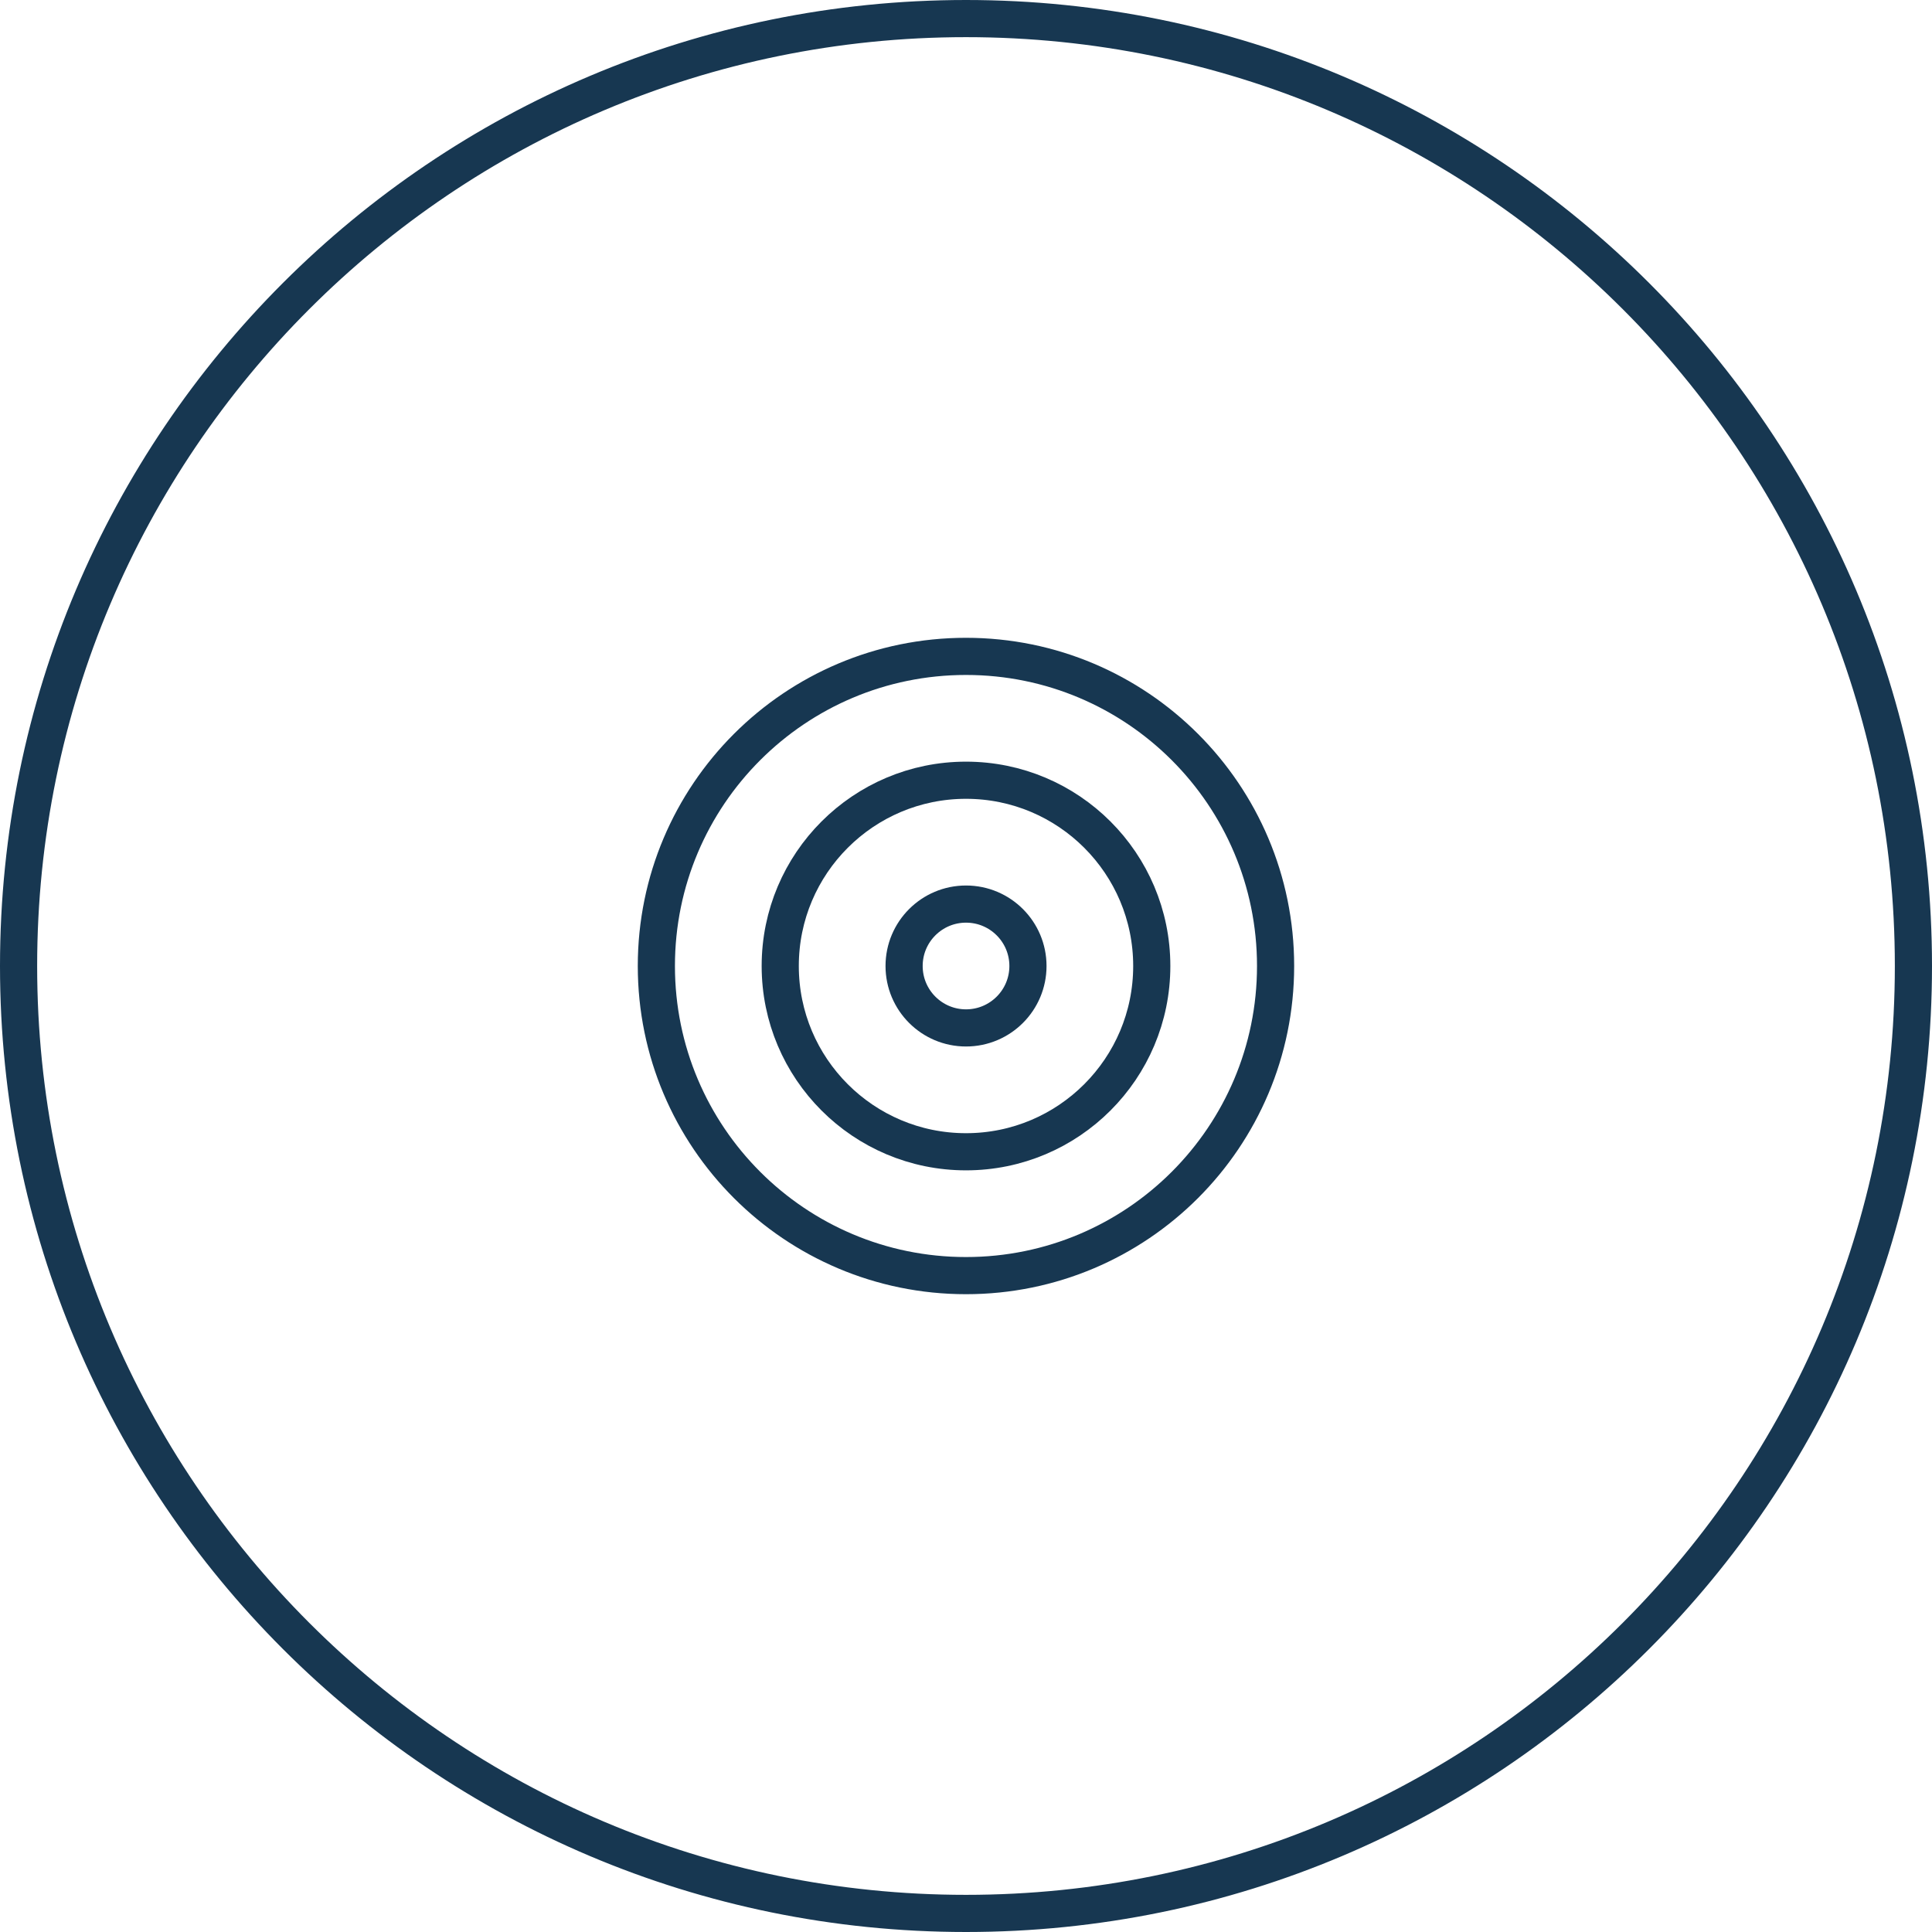 <svg width="104" height="104" viewBox="0 0 104 104" fill="none" xmlns="http://www.w3.org/2000/svg">
<path d="M52 103C80.166 103 103 80.166 103 52C103 23.834 80.166 1 52 1C23.834 1 1 23.834 1 52C1 80.166 23.834 103 52 103Z" stroke="#173751" stroke-width="2"/>
<path d="M51.999 68.667C61.203 68.667 68.665 61.205 68.665 52C68.665 42.795 61.203 35.333 51.999 35.333C42.794 35.333 35.332 42.795 35.332 52C35.332 61.205 42.794 68.667 51.999 68.667Z" stroke="#173751" stroke-width="2" stroke-linecap="round" stroke-linejoin="round"/>
<path d="M52 62C57.523 62 62 57.523 62 52C62 46.477 57.523 42 52 42C46.477 42 42 46.477 42 52C42 57.523 46.477 62 52 62Z" stroke="#173751" stroke-width="2" stroke-linecap="round" stroke-linejoin="round"/>
<path d="M52.001 55.333C53.842 55.333 55.335 53.841 55.335 52C55.335 50.159 53.842 48.667 52.001 48.667C50.16 48.667 48.668 50.159 48.668 52C48.668 53.841 50.16 55.333 52.001 55.333Z" stroke="#173751" stroke-width="2" stroke-linecap="round" stroke-linejoin="round"/>
</svg>
